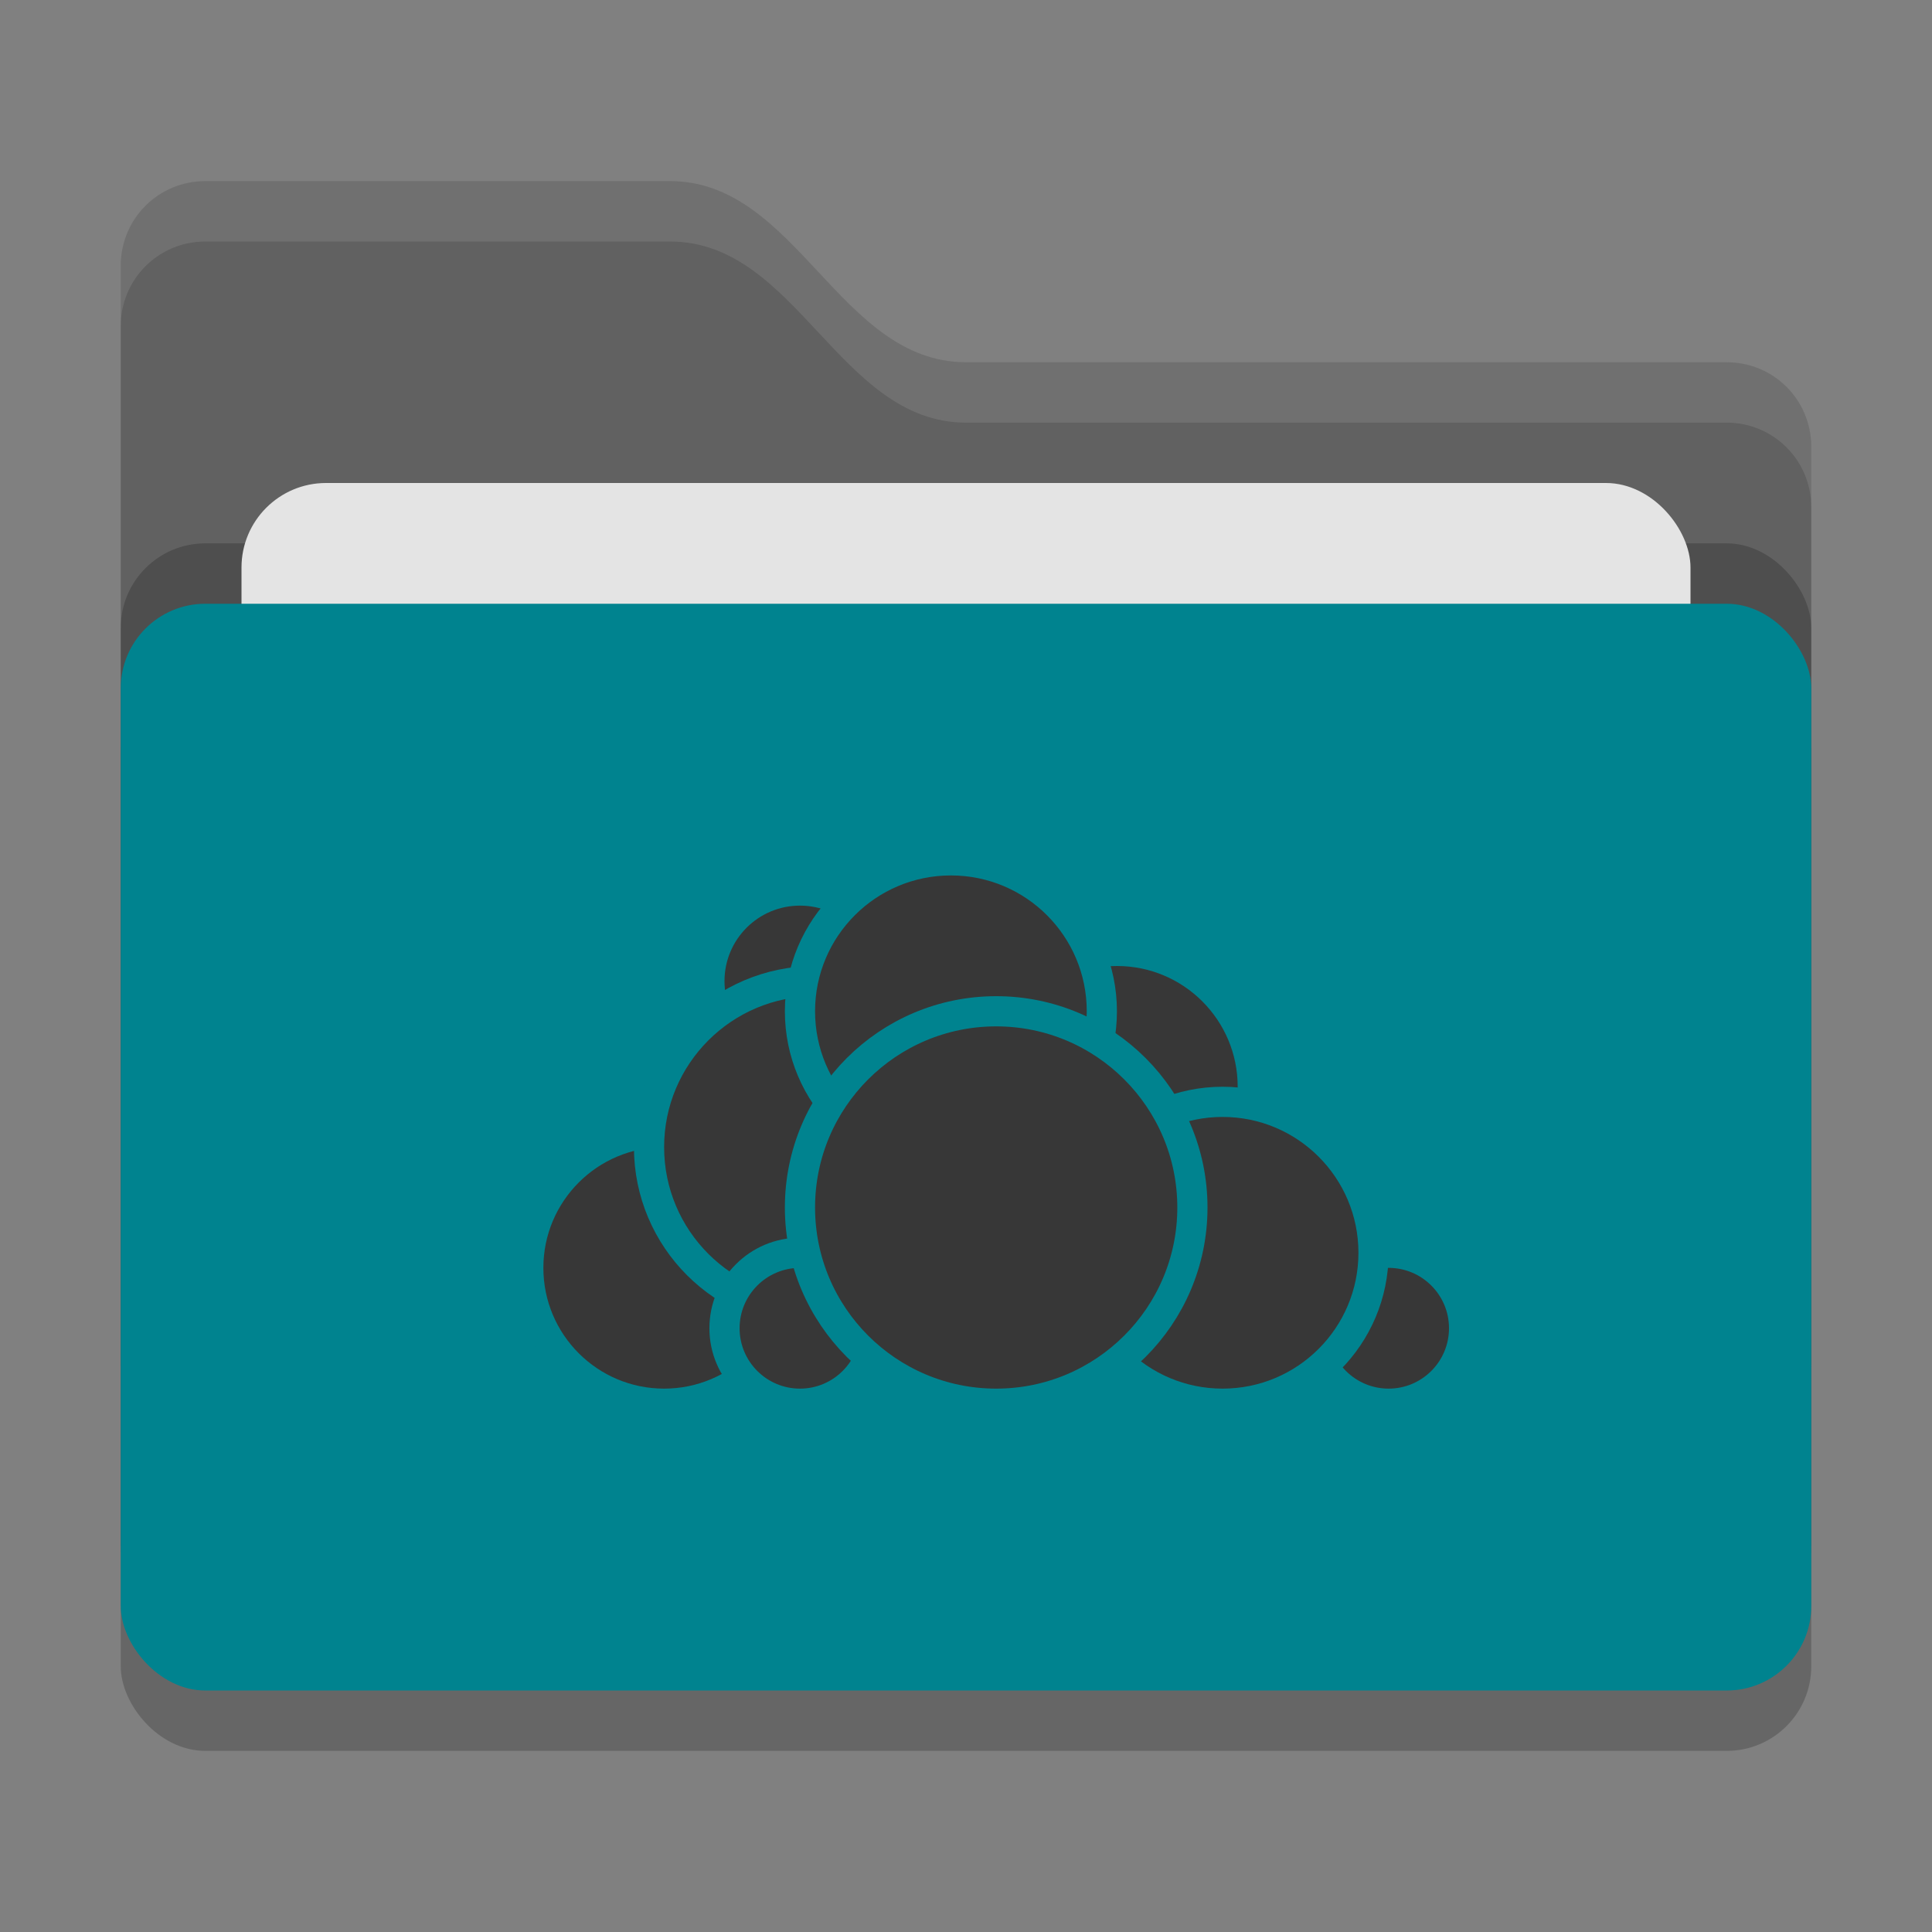 <svg xmlns="http://www.w3.org/2000/svg" width="32" height="32" version="1">
 <rect width="100%" height="100%" fill="#808080" stroke="none"/>
 <rect style="opacity:0.2" width="28" height="18" x="2" y="11" rx="1.4" ry="1.4"/>
 <path style="fill:#616161" d="M 2,22.6 C 2,23.376 2.624,24 3.4,24 H 28.6 C 29.376,24 30,23.376 30,22.6 V 7.4 C 30,6.624 29.376,6 28.6,6 H 16 C 13.9,6 13.2,3 11.1,3 H 3.4 C 2.624,3 2,3.624 2,4.4"/>
 <rect style="opacity:0.2" width="28" height="18" x="2" y="9" rx="1.4" ry="1.4"/>
 <rect style="fill:#e4e4e4" width="24" height="11" x="4" y="8" rx="1.4" ry="1.4"/>
 <rect style="fill:#00838f" width="28" height="18" x="2" y="10" rx="1.4" ry="1.4"/>
 <path style="opacity:0.1;fill:#ffffff" d="M 3.4,3 C 2.625,3 2,3.625 2,4.4 V 5.4 C 2,4.625 2.625,4 3.4,4 H 11.1 C 13.2,4 13.9,7 16,7 H 28.6 C 29.375,7 30,7.625 30,8.4 V 7.4 C 30,6.625 29.375,6 28.6,6 H 16 C 13.9,6 13.2,3 11.1,3 Z"/>
 <circle style="fill:#373737;stroke:#00838f;stroke-width:0.5;stroke-linecap:round;stroke-linejoin:round" cx="18.5" cy="18" r="2.25"/>
 <circle style="fill:#373737;stroke:#00838f;stroke-width:0.5;stroke-linecap:round;stroke-linejoin:round" cx="23" cy="22" r="1.25"/>
 <circle style="fill:#373737;stroke:#00838f;stroke-width:0.5;stroke-linecap:round;stroke-linejoin:round" cx="20.25" cy="20.75" r="2.5"/>
 <circle style="fill:#373737;stroke:#00838f;stroke-width:0.5;stroke-linecap:round;stroke-linejoin:round" cx="11" cy="21" r="2.25"/>
 <circle style="fill:#373737;stroke:#00838f;stroke-width:0.5;stroke-linecap:round;stroke-linejoin:round" cx="13.25" cy="16.25" r="1.5"/>
 <circle style="fill:#373737;stroke:#00838f;stroke-width:0.5;stroke-linecap:round;stroke-linejoin:round" cx="13.5" cy="19" r="2.75"/>
 <circle style="fill:#373737;stroke:#00838f;stroke-width:0.5;stroke-linecap:round;stroke-linejoin:round" cx="13.25" cy="22" r="1.25"/>
 <circle style="fill:#373737;stroke:#00838f;stroke-width:0.5;stroke-linecap:round;stroke-linejoin:round" cx="15.75" cy="16.75" r="2.5"/>
 <circle style="fill:#373737;stroke:#00838f;stroke-width:0.5;stroke-linecap:round;stroke-linejoin:round" cx="16.5" cy="20" r="3.25"/>
</svg>
